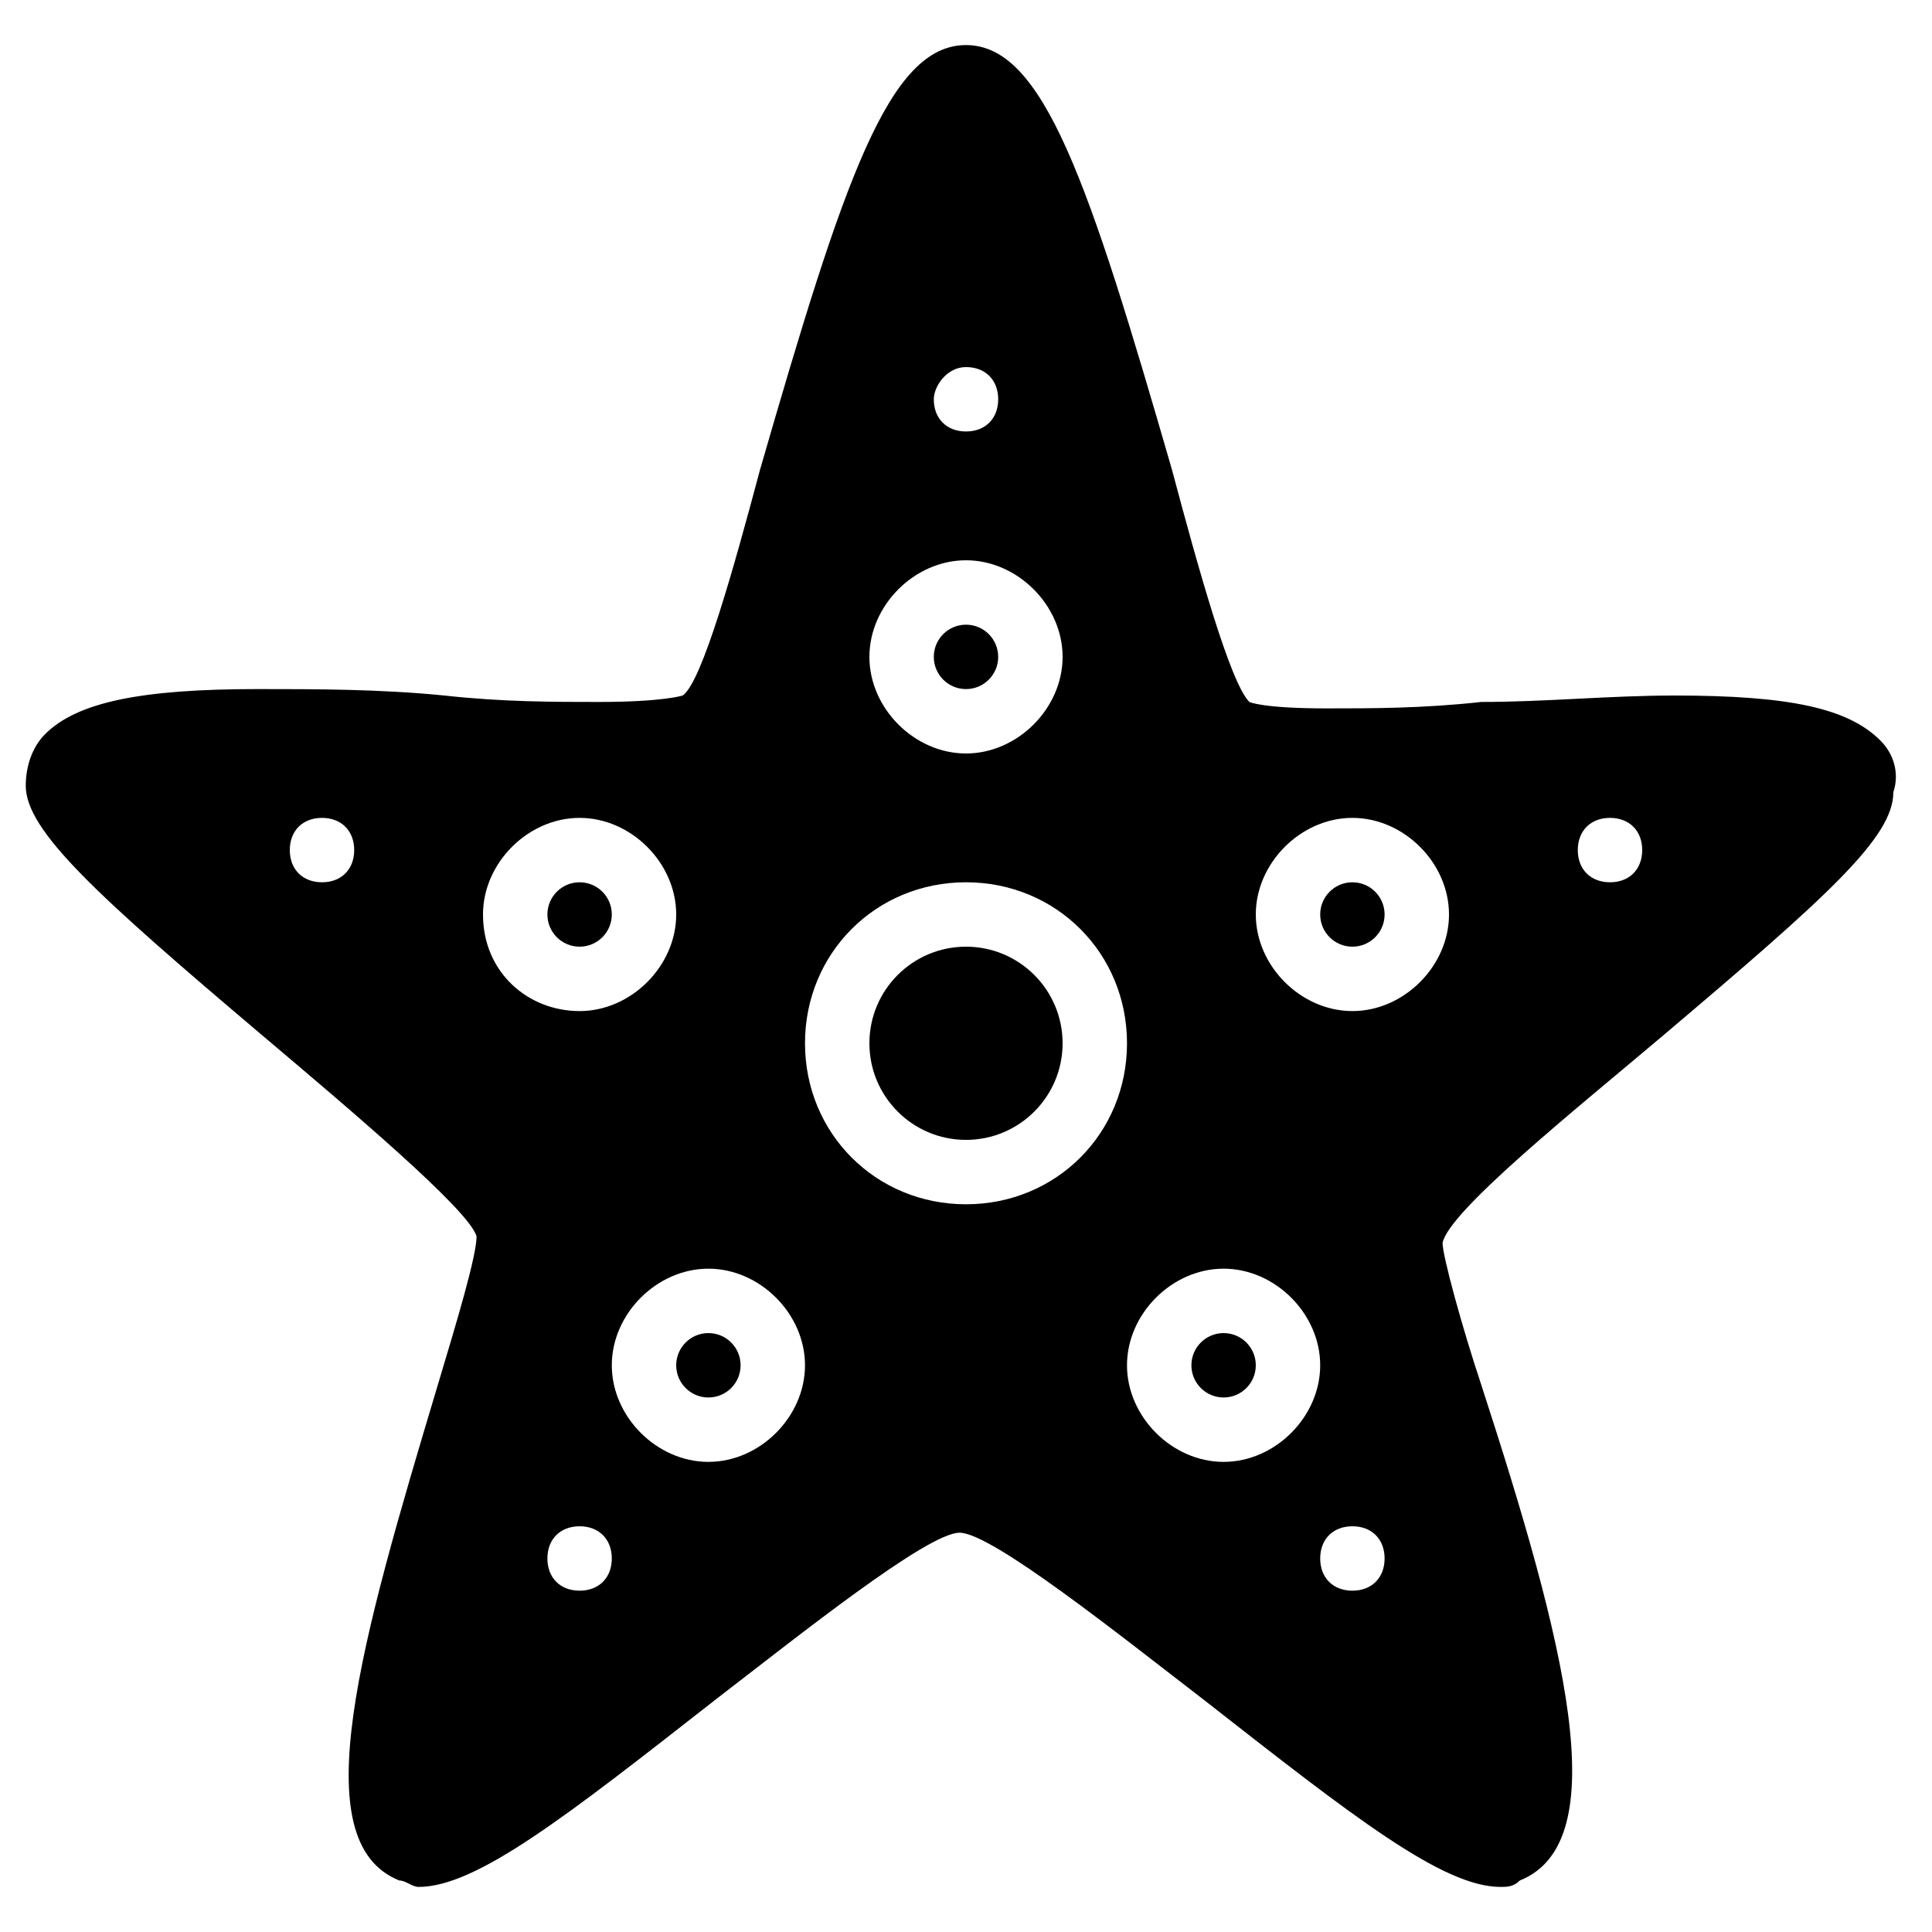 <?xml version="1.0" encoding="utf-8"?>
<!-- Generator: Adobe Illustrator 19.0.0, SVG Export Plug-In . SVG Version: 6.00 Build 0)  -->
<svg version="1.1" id="Layer_1" xmlns="http://www.w3.org/2000/svg" xmlns:xlink="http://www.w3.org/1999/xlink" x="0px" y="0px"
	 viewBox="0 0 30 30" style="enable-background:new 0 0 30 30;" xml:space="preserve">
<g>
	<circle cx="15" cy="10.2" r="0.5"/>
	<circle cx="19" cy="21.2" r="0.5"/>
	<circle cx="15" cy="16.2" r="1.5"/>
	<circle cx="11" cy="21.2" r="0.5"/>
	<path d="M29.2,11.5c-0.5-0.5-1.4-0.7-3.2-0.7c-1,0-2,0.1-3,0.1c-0.9,0.1-1.7,0.1-2.4,0.1c-1,0-1.2-0.1-1.2-0.1
		c-0.3-0.3-0.8-2.1-1.2-3.6c-1.3-4.5-2-6.6-3.2-6.6s-1.9,2.1-3.2,6.6c-0.4,1.5-0.9,3.3-1.2,3.5c0,0-0.3,0.1-1.3,0.1
		c-0.7,0-1.5,0-2.4-0.1c-1-0.1-2-0.1-2.9-0.1c-1.8,0-2.8,0.2-3.3,0.7c-0.2,0.2-0.3,0.5-0.3,0.8c0,0.7,1.1,1.7,3.7,3.9
		c1.3,1.1,3.2,2.7,3.3,3.1c0,0.3-0.3,1.3-0.6,2.3c-1.2,4-2.1,7.1-0.6,7.7c0.1,0,0.2,0.1,0.3,0.1c0.9,0,2.3-1.1,4.6-2.9
		c1.3-1,3.3-2.6,3.8-2.6c0.5,0,2.5,1.6,3.8,2.6c2.3,1.8,3.7,2.9,4.6,2.9c0.1,0,0.2,0,0.3-0.1c1.5-0.6,0.7-3.7-0.6-7.7
		c-0.3-0.9-0.6-2-0.6-2.2c0.1-0.5,2.1-2.1,3.4-3.2c2.6-2.2,3.6-3.1,3.6-3.8C29.5,12,29.4,11.7,29.2,11.5z M5,13.7
		c-0.3,0-0.5-0.2-0.5-0.5s0.2-0.5,0.5-0.5s0.5,0.2,0.5,0.5S5.3,13.7,5,13.7z M23.3,28.7L23.3,28.7L23.3,28.7L23.3,28.7z M15,5.7
		c0.3,0,0.5,0.2,0.5,0.5S15.3,6.7,15,6.7s-0.5-0.2-0.5-0.5C14.5,6,14.7,5.7,15,5.7z M15,8.7c0.8,0,1.5,0.7,1.5,1.5s-0.7,1.5-1.5,1.5
		s-1.5-0.7-1.5-1.5S14.2,8.7,15,8.7z M7.5,14.2c0-0.8,0.7-1.5,1.5-1.5s1.5,0.7,1.5,1.5S9.8,15.7,9,15.7S7.5,15.1,7.5,14.2z M9,24.7
		c-0.3,0-0.5-0.2-0.5-0.5s0.2-0.5,0.5-0.5s0.5,0.2,0.5,0.5S9.3,24.7,9,24.7z M11,22.7c-0.8,0-1.5-0.7-1.5-1.5s0.7-1.5,1.5-1.5
		s1.5,0.7,1.5,1.5S11.8,22.7,11,22.7z M15,18.7c-1.4,0-2.5-1.1-2.5-2.5s1.1-2.5,2.5-2.5s2.5,1.1,2.5,2.5S16.4,18.7,15,18.7z
		 M19,22.7c-0.8,0-1.5-0.7-1.5-1.5s0.7-1.5,1.5-1.5s1.5,0.7,1.5,1.5S19.8,22.7,19,22.7z M21,24.7c-0.3,0-0.5-0.2-0.5-0.5
		s0.2-0.5,0.5-0.5s0.5,0.2,0.5,0.5S21.3,24.7,21,24.7z M21,15.7c-0.8,0-1.5-0.7-1.5-1.5s0.7-1.5,1.5-1.5s1.5,0.7,1.5,1.5
		S21.8,15.7,21,15.7z M25,13.7c-0.3,0-0.5-0.2-0.5-0.5s0.2-0.5,0.5-0.5s0.5,0.2,0.5,0.5S25.3,13.7,25,13.7z"/>
	<circle cx="21" cy="14.2" r="0.5"/>
	<circle cx="9" cy="14.2" r="0.5"/>
</g>
</svg>
